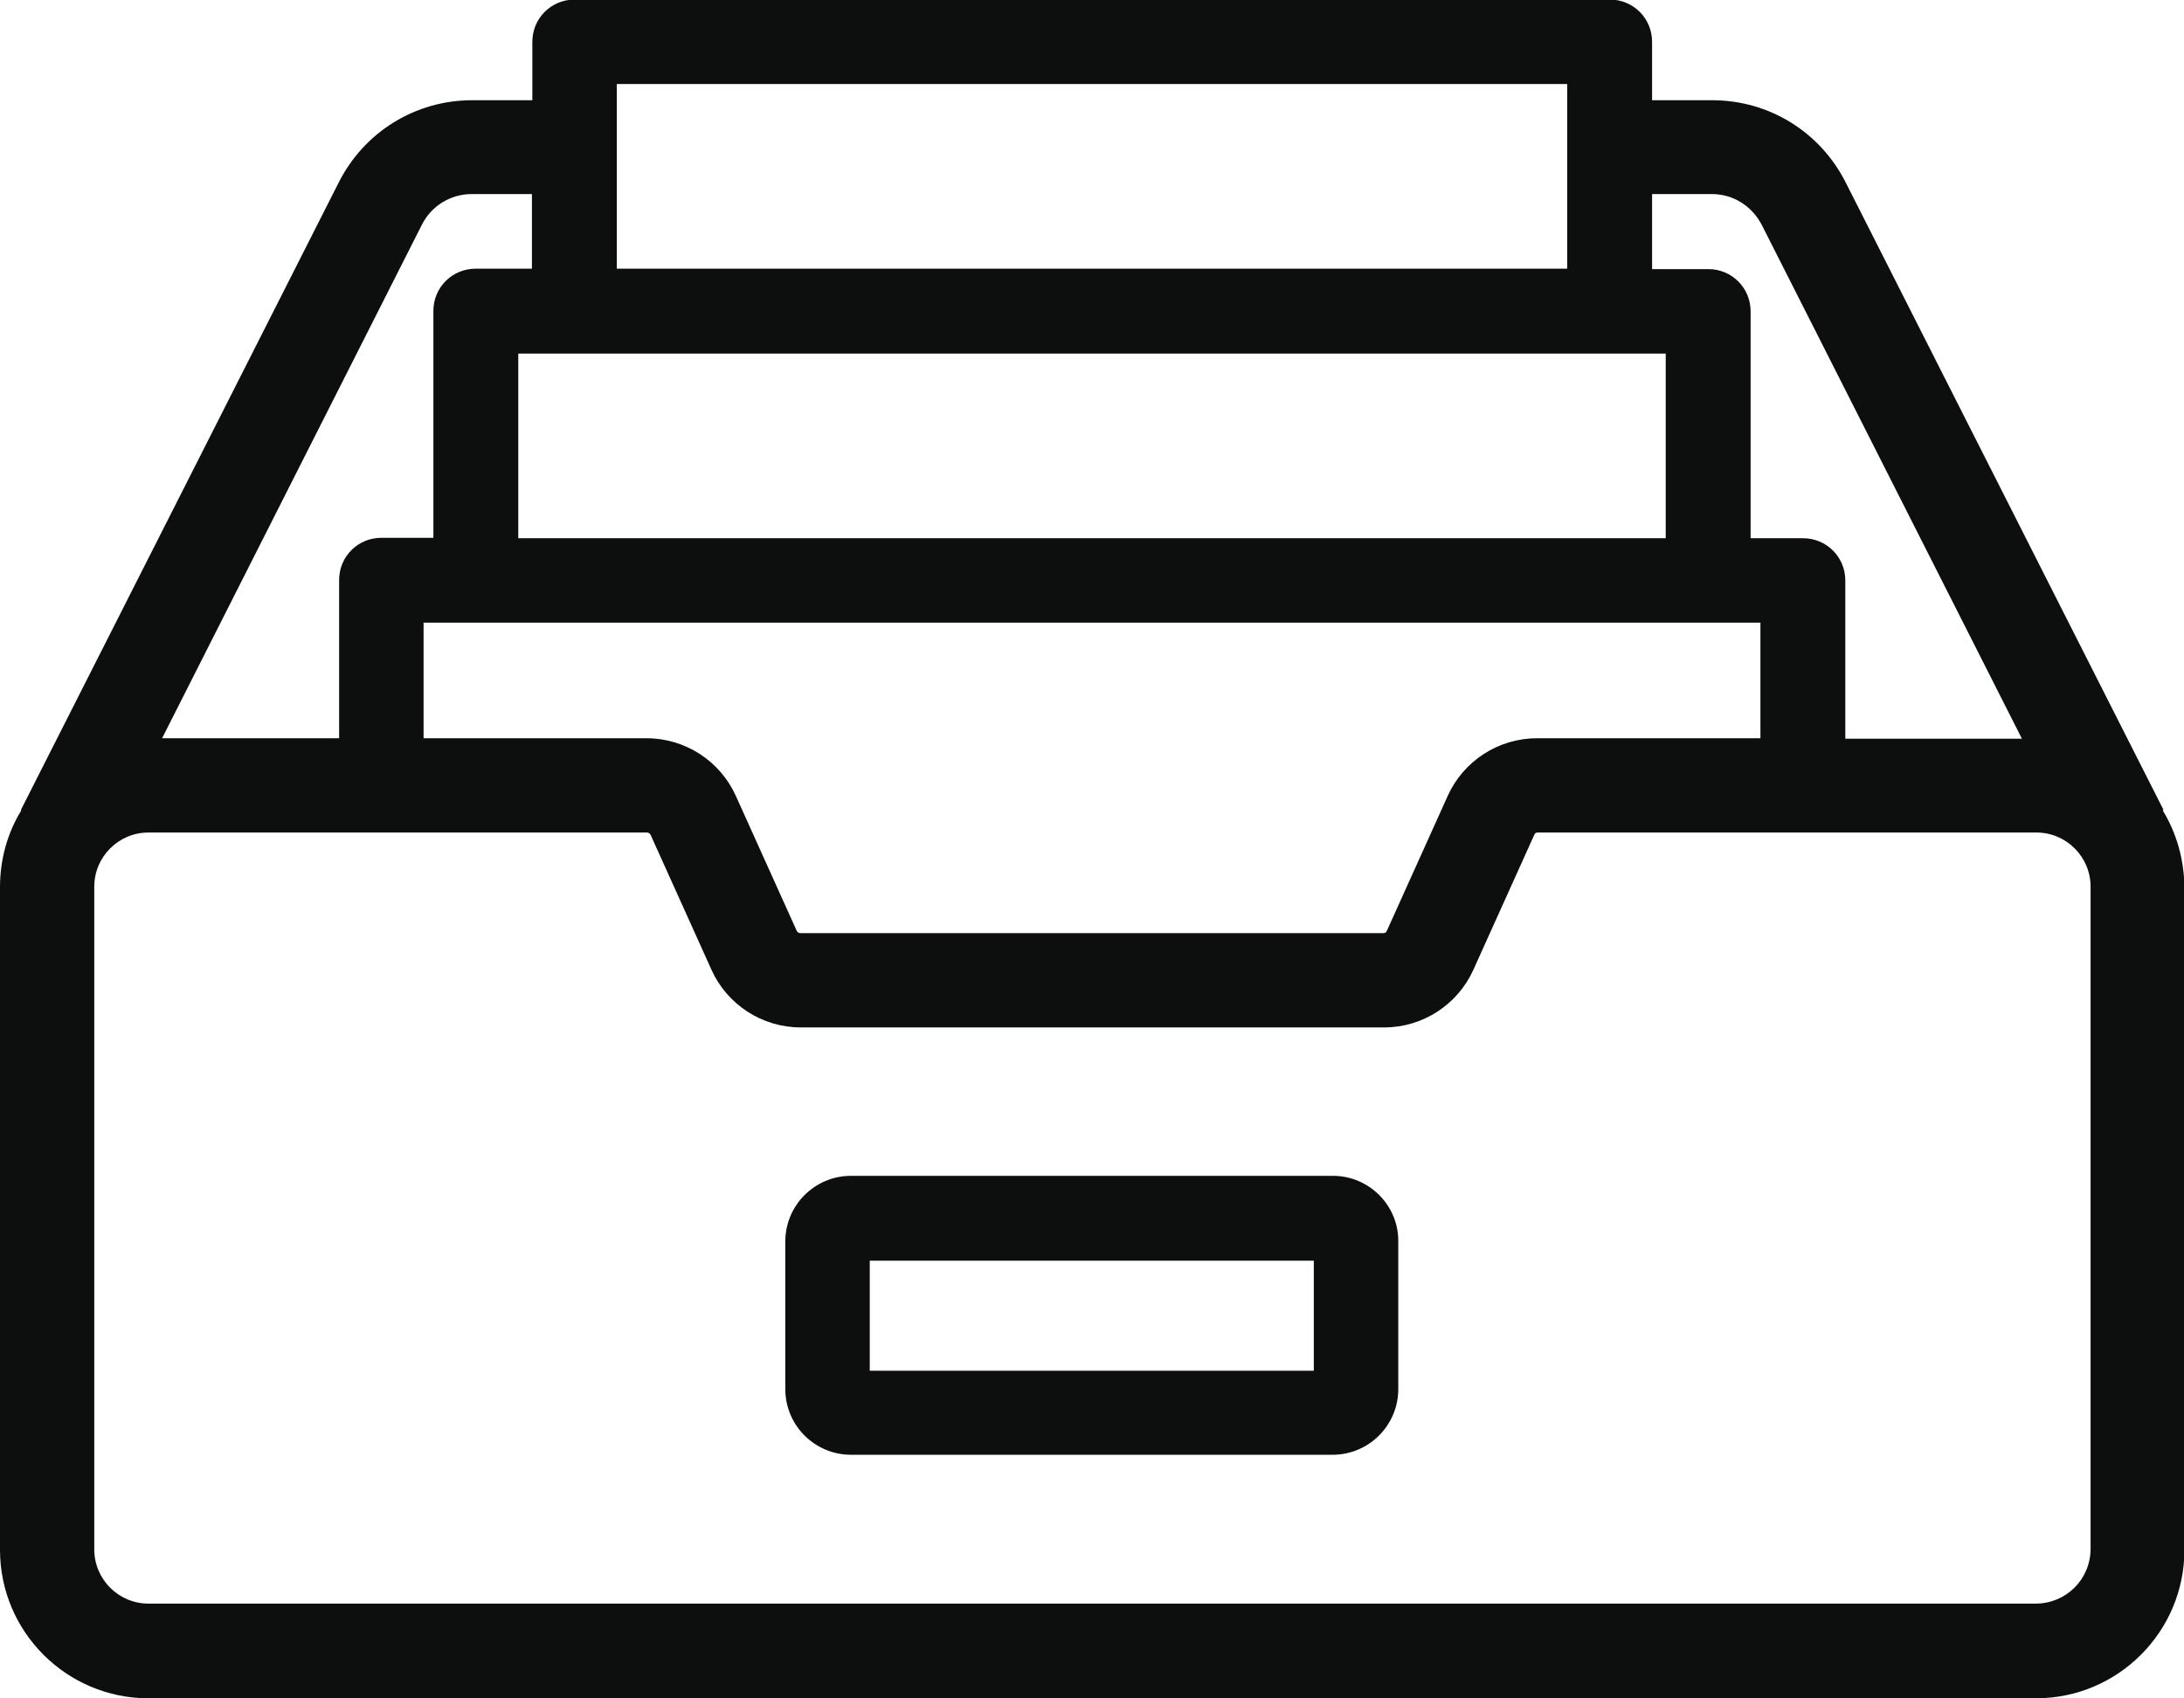 <?xml version="1.0" encoding="utf-8"?>
<!-- Generator: Adobe Illustrator 19.0.1, SVG Export Plug-In . SVG Version: 6.00 Build 0)  -->
<svg version="1.1" id="Шар_1" xmlns="http://www.w3.org/2000/svg" xmlns:xlink="http://www.w3.org/1999/xlink" x="0px" y="0px"
	 viewBox="0 0 512 398.2" style="enable-background:new 0 0 512 398.2;" xml:space="preserve">
<style type="text/css">
	.st0{fill:#0D0F0F;}
</style>
<g>
	<g>
		<path class="st0" d="M312.5,275.7H199.5c-8.5,0-15.4,6.9-15.4,15.4v34.6c0,8.5,6.9,15.4,15.4,15.4h112.9c8.5,0,15.4-6.9,15.4-15.4
			v-34.6C327.9,282.7,321,275.7,312.5,275.7z M308.1,321.4H203.9v-25.8h104.1V321.4z"/>
	</g>
</g>
<g>
	<g>
		<path class="st0" d="M507,190l0.2-0.1L432.7,42.8c-6-11.9-18-19.3-31.3-19.3h-14.1V9.8c0-5.5-4.4-9.9-9.9-9.9H134.7
			c-5.5,0-9.9,4.4-9.9,9.9v13.7h-14.1c-13.3,0-25.3,7.4-31.3,19.3L4.9,189.9L5,190c-3.2,5.2-5,11.4-5,18v155.4
			c0,19.2,15.6,34.8,34.8,34.8h442.5c19.2,0,34.8-15.6,34.8-34.8V207.9C512,201.4,510.2,195.2,507,190z M387.2,45.5h14.1
			c5,0,9.4,2.8,11.7,7.2L474,173.2h-41.4v-37.1c0-5.5-4.4-9.9-9.9-9.9h-12.3V73c0-5.5-4.4-9.9-9.9-9.9h-13.2V45.5z M412.7,146v27.1
			h-52.4c-9,0-17.2,5.3-20.9,13.5l-14.3,31.7c-0.1,0.3-0.4,0.5-0.8,0.5H187.6c-0.3,0-0.6-0.2-0.8-0.5l-14.3-31.7
			c-3.7-8.2-11.9-13.5-20.9-13.5H99.3V146L412.7,146L412.7,146z M144.6,19.7h222.8v43.3H144.6V19.7z M390.5,82.9v43.3h-269V82.9
			L390.5,82.9L390.5,82.9z M98.9,52.7c2.2-4.4,6.7-7.2,11.7-7.2h14.1v17.5h-13.2c-5.5,0-9.9,4.4-9.9,9.9v53.2H89.4
			c-5.5,0-9.9,4.4-9.9,9.9v37.1H38L98.9,52.7z M477.2,376H34.8c-7,0-12.7-5.7-12.7-12.7V207.9c0-7,5.7-12.7,12.7-12.7h116.9
			c0.3,0,0.6,0.2,0.8,0.5l14.3,31.7c3.7,8.2,11.9,13.5,20.9,13.5h136.8c9,0,17.2-5.3,20.9-13.5l14.3-31.7v0c0.1-0.3,0.4-0.5,0.8-0.5
			h116.9c7,0,12.7,5.7,12.7,12.7v155.4h0C490,370.4,484.3,376,477.2,376z"/>
	</g>
</g>
</svg>

